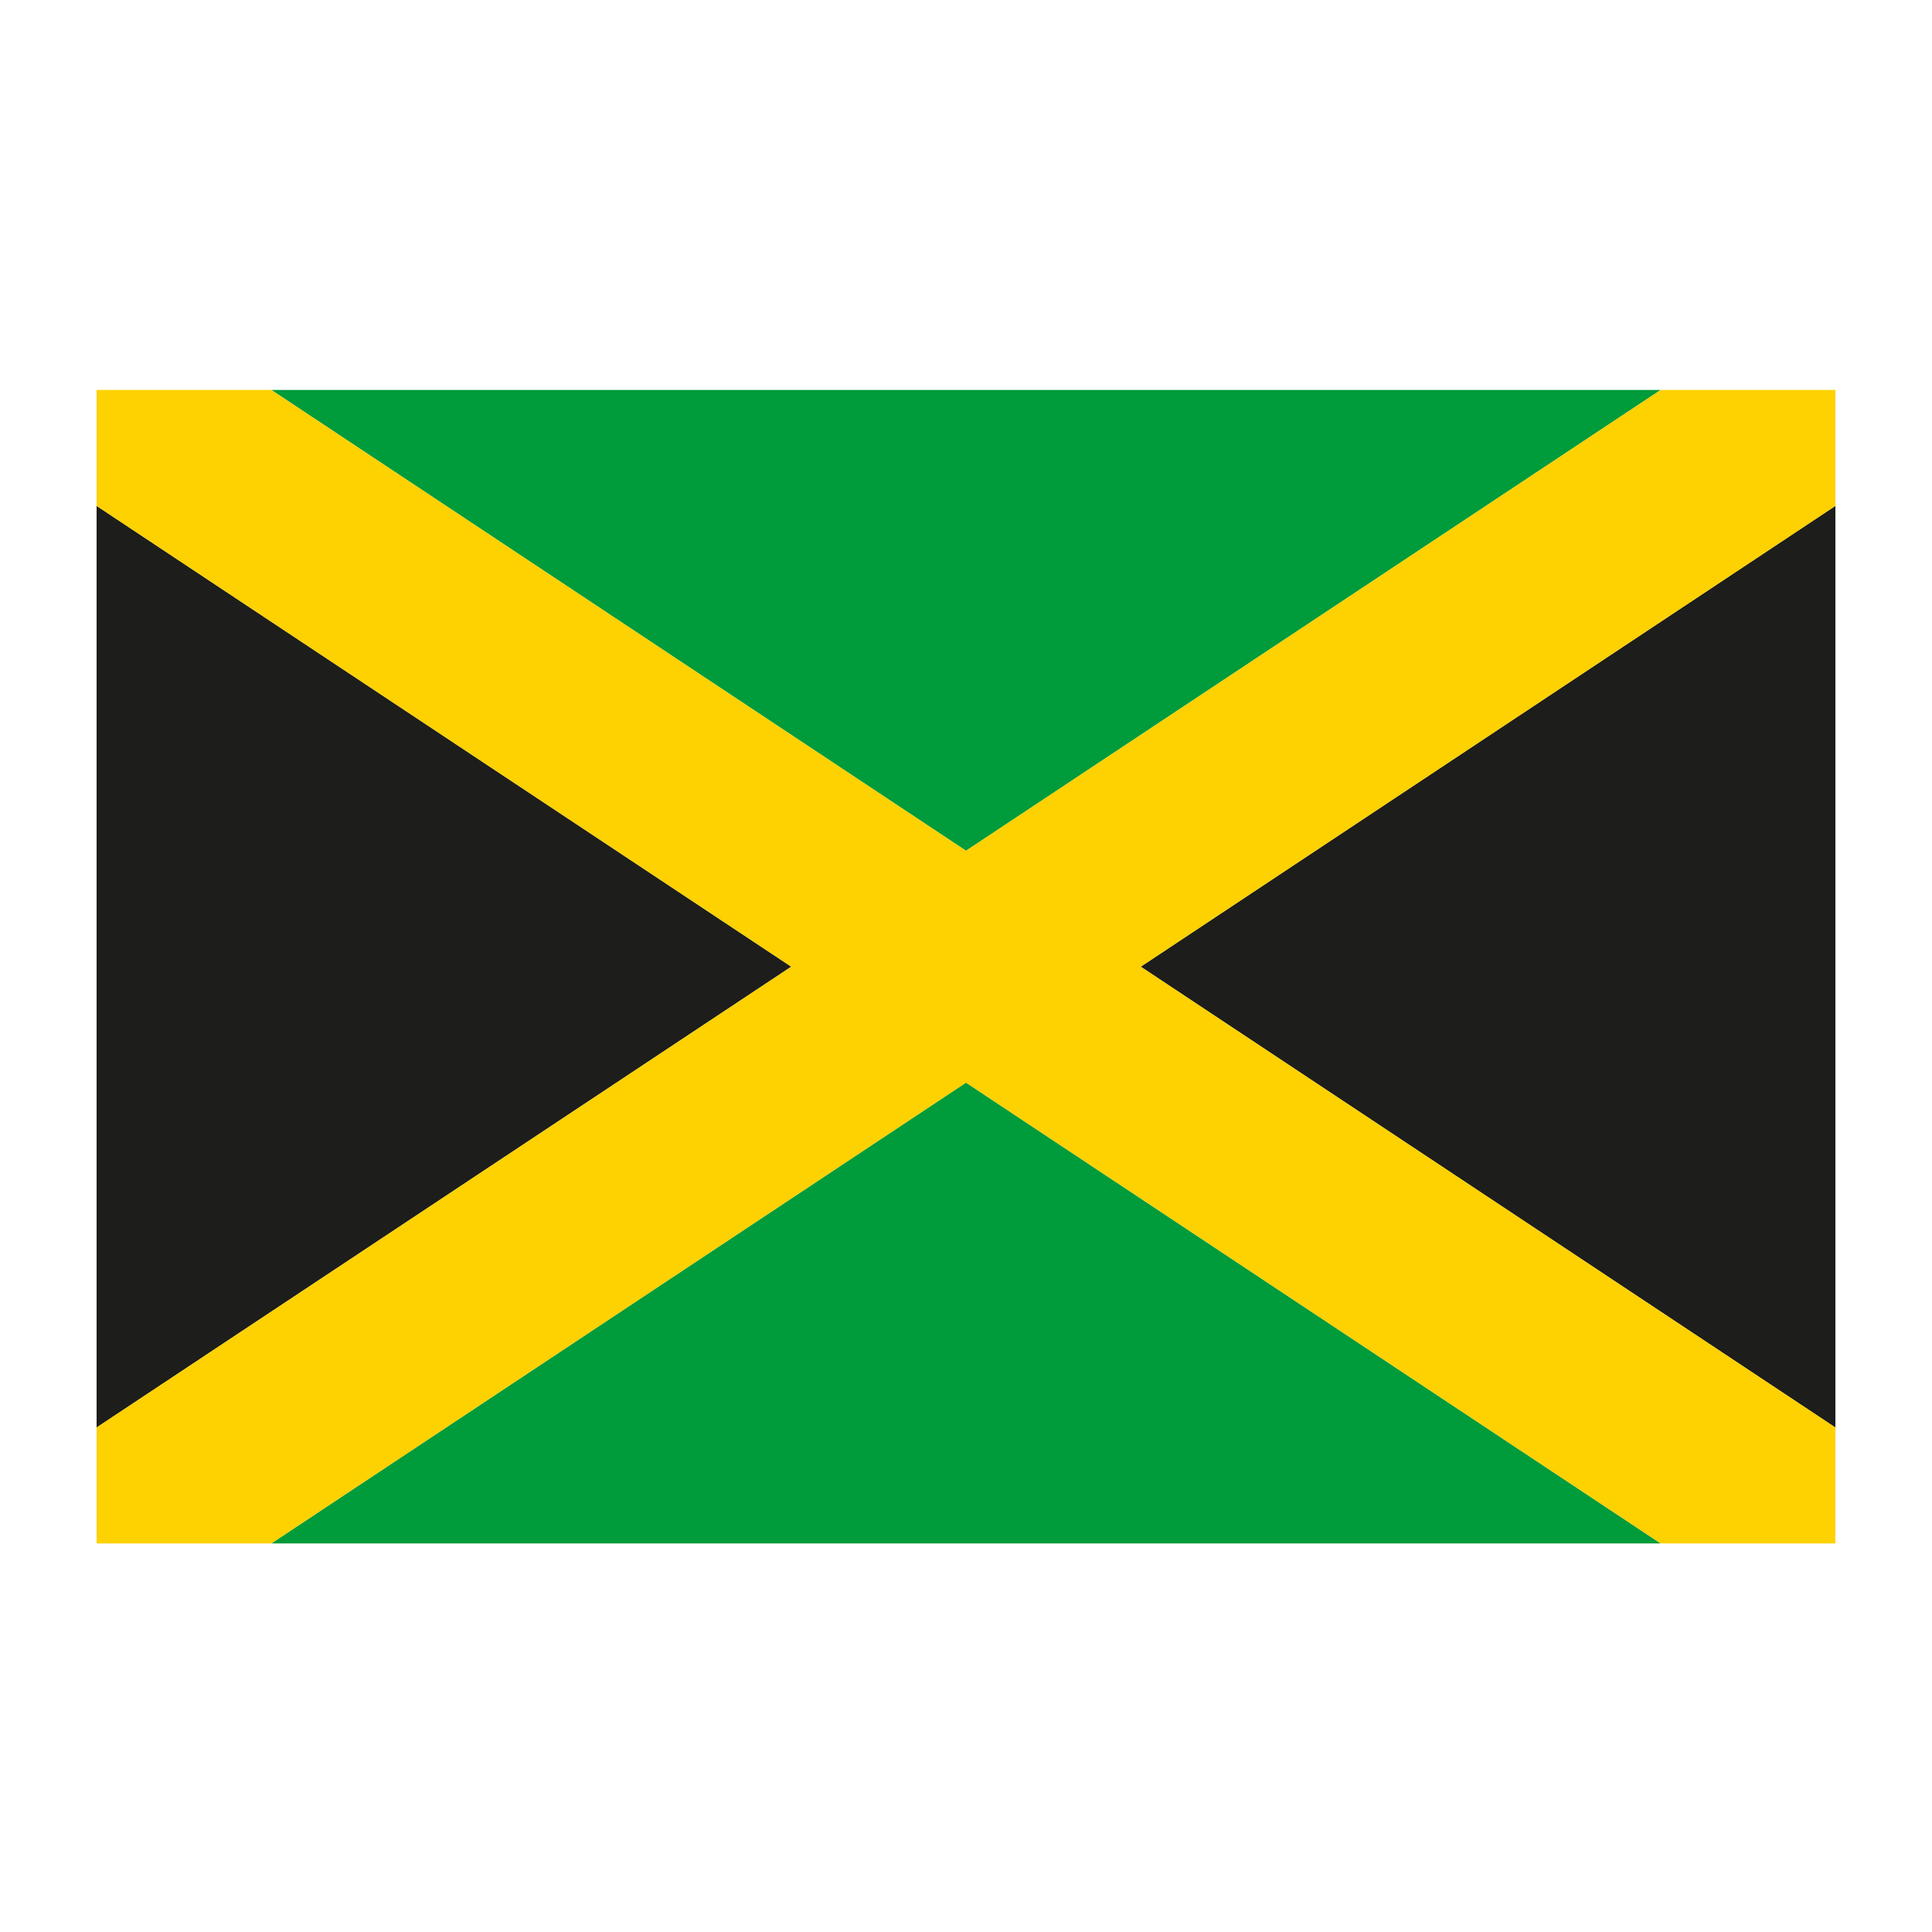 <svg xmlns="http://www.w3.org/2000/svg" xmlns:xlink="http://www.w3.org/1999/xlink" version="1.2" baseProfile="tiny" x="0px" y="0px" viewBox="0 0 100 100" xml:space="preserve"><polygon fill="#1D1D1B" points="5,26.185 5,73.887 40.955,50.036 "></polygon><polygon fill="#009B3A" points="85.954,20.185 14.046,20.185 50,44.036 "></polygon><polygon fill="#1D1D1B" points="95,73.888 95,26.185 59.045,50.036 "></polygon><polygon fill="#009B3A" points="14.045,79.888 85.955,79.888 50,56.036 "></polygon><polygon fill="#FED100" points="95,26.185 95,20.185 85.954,20.185 50,44.036 14.046,20.185 5,20.185 5,26.185 40.955,50.036   5,73.887 5,79.888 14.045,79.888 50,56.036 85.955,79.888 95,79.888 95,73.888 59.045,50.036 "></polygon></svg>